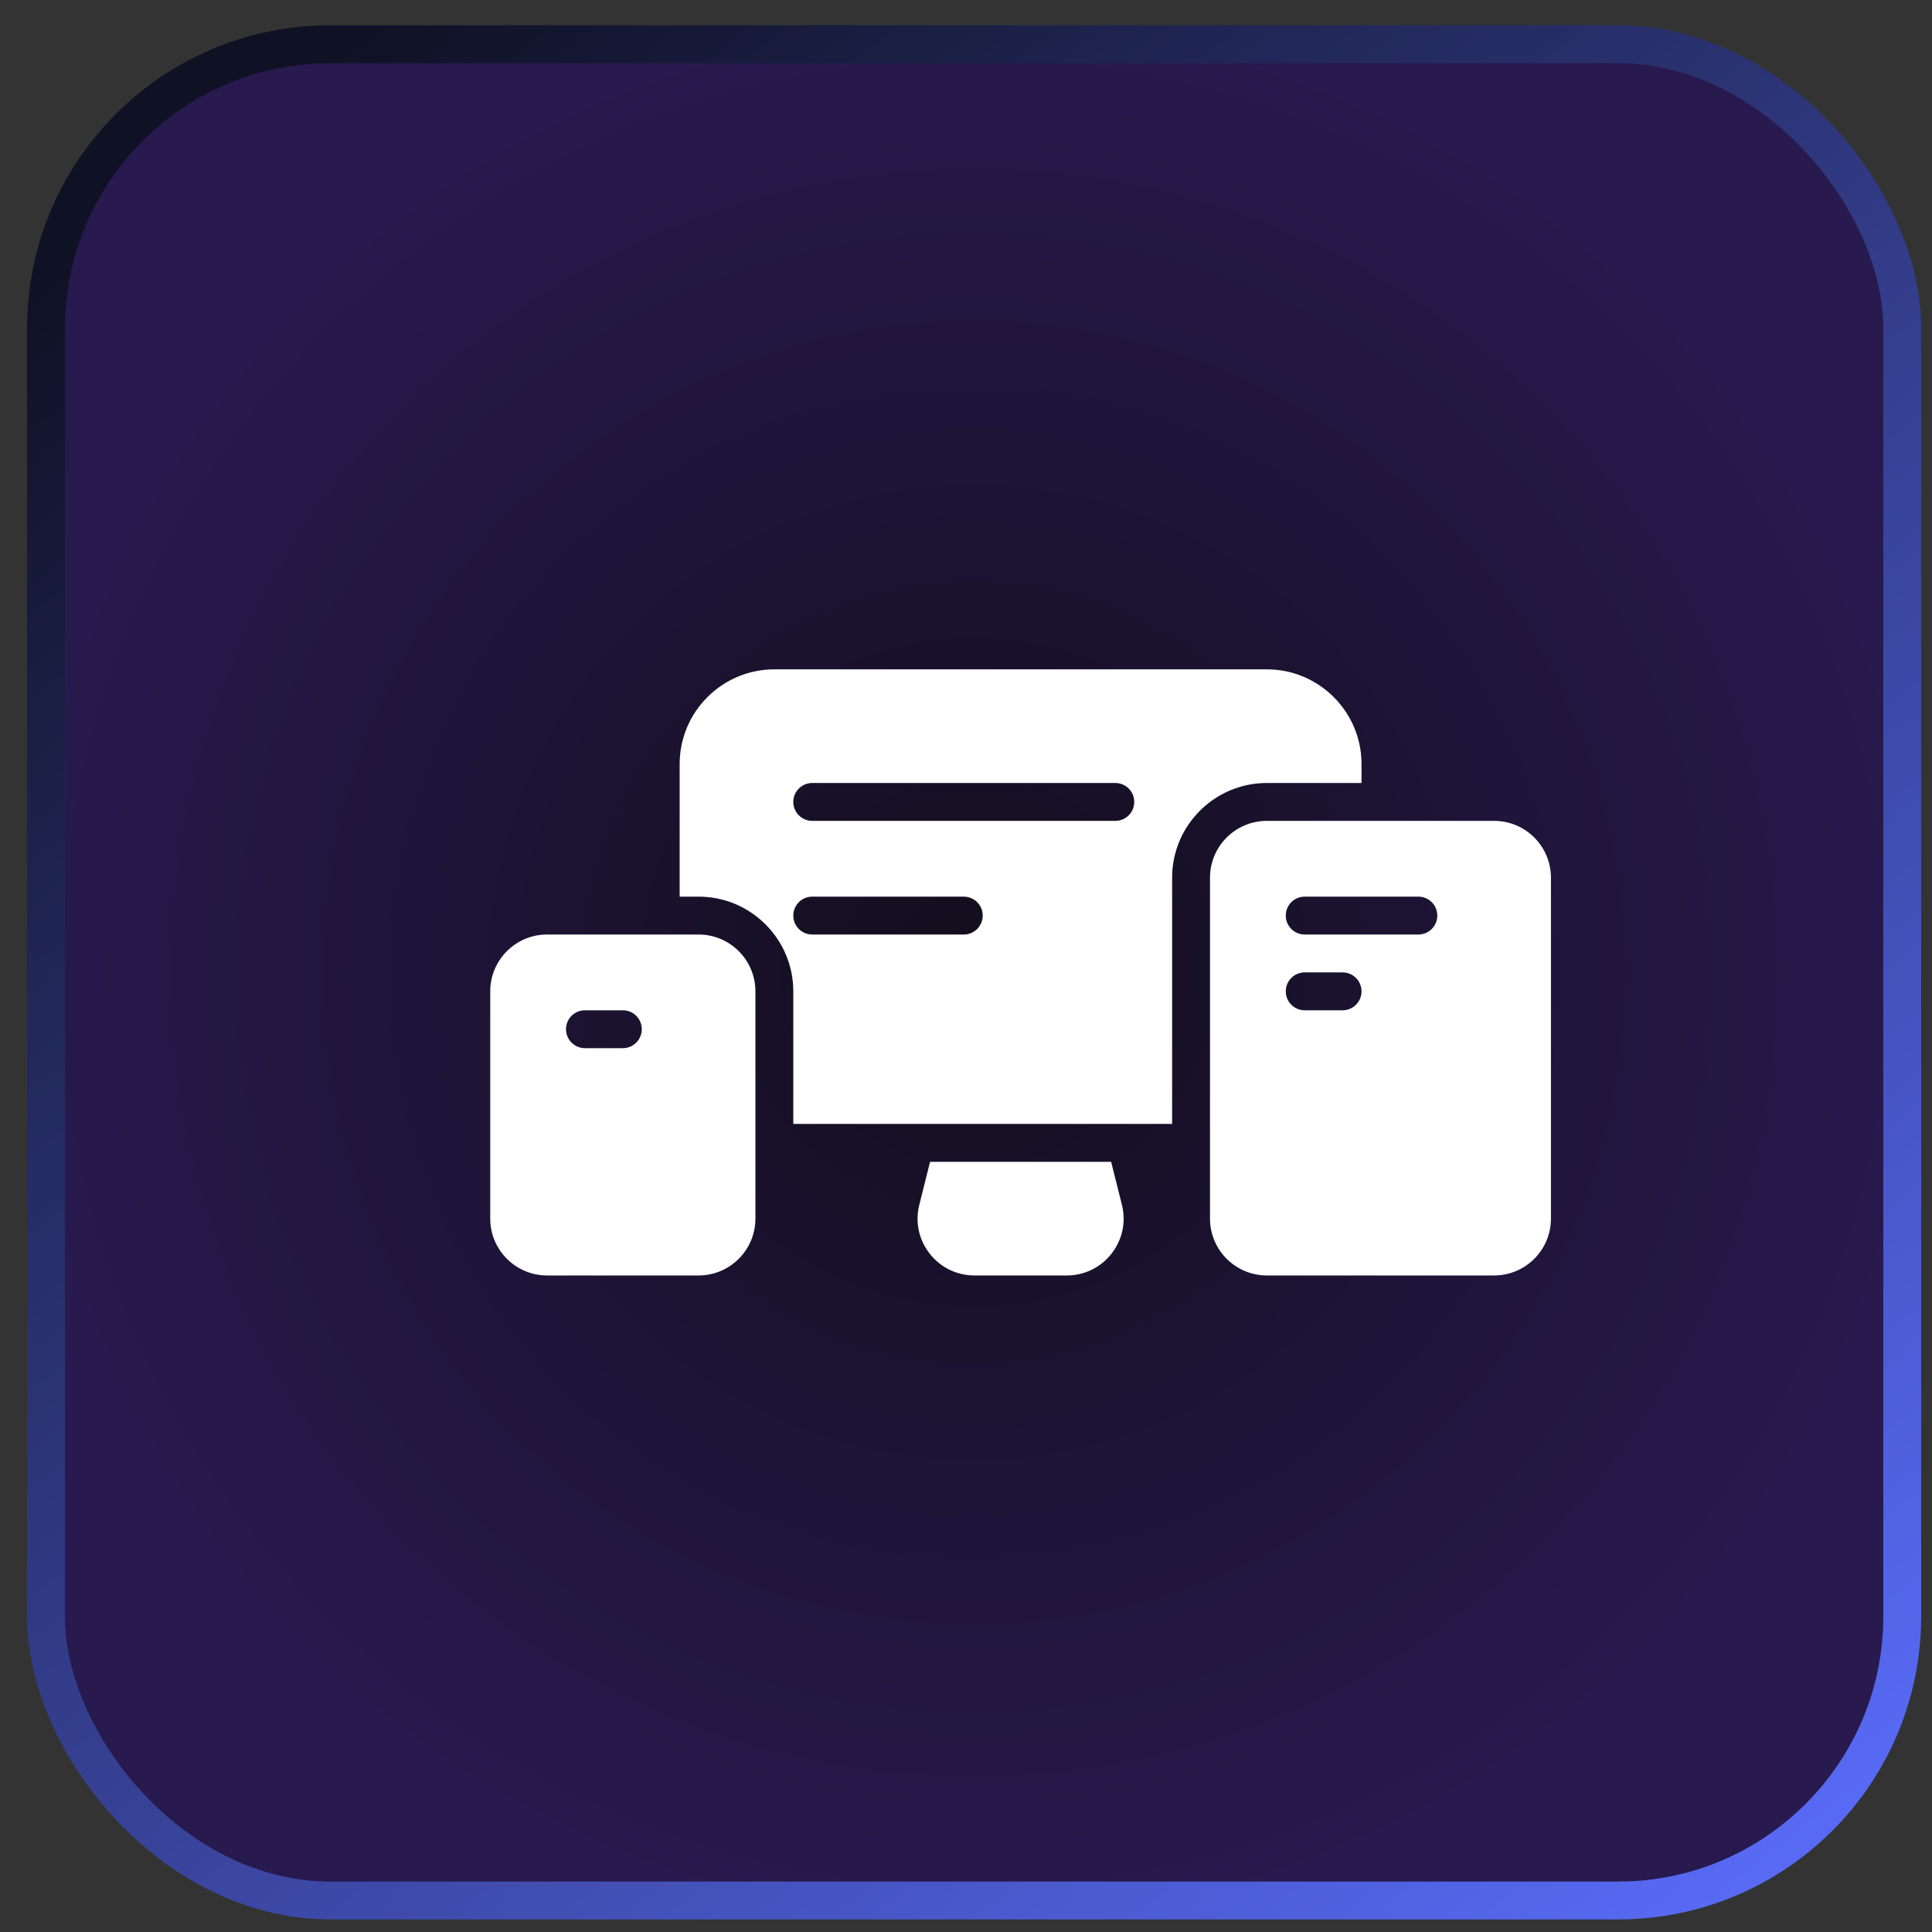 <svg width="51" height="51" viewBox="0 0 51 51" fill="none" xmlns="http://www.w3.org/2000/svg">
<rect x="0" y="0" width="51" height="51" fill="#333333" stroke="none"/>
<rect x="1.214" y="1.168" width="49" height="49" rx="7.5" fill="url(#paint0_radial_8432_4060)" stroke="url(#paint1_linear_8432_4060)"/>
<path d="M39.441 21.669H33.441C32.614 21.669 31.941 22.341 31.941 23.169V32.169C31.941 32.996 32.614 33.669 33.441 33.669H39.441C40.269 33.669 40.941 32.996 40.941 32.169V23.169C40.941 22.341 40.269 21.669 39.441 21.669ZM35.441 26.669H34.441C34.165 26.669 33.941 26.445 33.941 26.169C33.941 25.892 34.165 25.669 34.441 25.669H35.441C35.718 25.669 35.941 25.892 35.941 26.169C35.941 26.445 35.718 26.669 35.441 26.669ZM37.441 24.669H34.441C34.165 24.669 33.941 24.445 33.941 24.169C33.941 23.892 34.165 23.669 34.441 23.669H37.441C37.718 23.669 37.941 23.892 37.941 24.169C37.941 24.445 37.718 24.669 37.441 24.669ZM29.616 31.805C29.729 32.256 29.629 32.725 29.343 33.091C29.057 33.459 28.626 33.669 28.161 33.669H25.722C25.257 33.669 24.826 33.459 24.54 33.091C24.253 32.725 24.154 32.256 24.267 31.805L24.551 30.669H29.331L29.616 31.805ZM35.941 20.669V20.169C35.941 18.79 34.82 17.669 33.441 17.669H20.441C19.063 17.669 17.941 18.79 17.941 20.169V23.669H18.441C19.82 23.669 20.941 24.79 20.941 26.169V29.669H30.941V23.169C30.941 21.79 32.063 20.669 33.441 20.669H35.941ZM25.441 24.669H21.441C21.165 24.669 20.941 24.445 20.941 24.169C20.941 23.892 21.165 23.669 21.441 23.669H25.441C25.718 23.669 25.941 23.892 25.941 24.169C25.941 24.445 25.718 24.669 25.441 24.669ZM29.441 21.669H21.441C21.165 21.669 20.941 21.445 20.941 21.169C20.941 20.892 21.165 20.669 21.441 20.669H29.441C29.718 20.669 29.941 20.892 29.941 21.169C29.941 21.445 29.718 21.669 29.441 21.669ZM18.441 24.669H14.441C13.614 24.669 12.941 25.341 12.941 26.169V32.169C12.941 32.996 13.614 33.669 14.441 33.669H18.441C19.269 33.669 19.941 32.996 19.941 32.169V26.169C19.941 25.341 19.269 24.669 18.441 24.669ZM16.441 27.669H15.441C15.165 27.669 14.941 27.445 14.941 27.169C14.941 26.892 15.165 26.669 15.441 26.669H16.441C16.718 26.669 16.941 26.892 16.941 27.169C16.941 27.445 16.718 27.669 16.441 27.669Z" fill="white"/>
<defs>
<radialGradient id="paint0_radial_8432_4060" cx="0" cy="0" r="1" gradientUnits="userSpaceOnUse" gradientTransform="translate(25.714 25.669) rotate(90) scale(25)">
<stop stop-color="#120E1C"/>
<stop offset="1" stop-color="#28194E"/>
</radialGradient>
<linearGradient id="paint1_linear_8432_4060" x1="9.552" y1="0.668" x2="48.337" y2="50.669" gradientUnits="userSpaceOnUse">
<stop stop-color="#0F1124"/>
<stop offset="1" stop-color="#5A6DFB"/>
</linearGradient>
</defs>
</svg>
